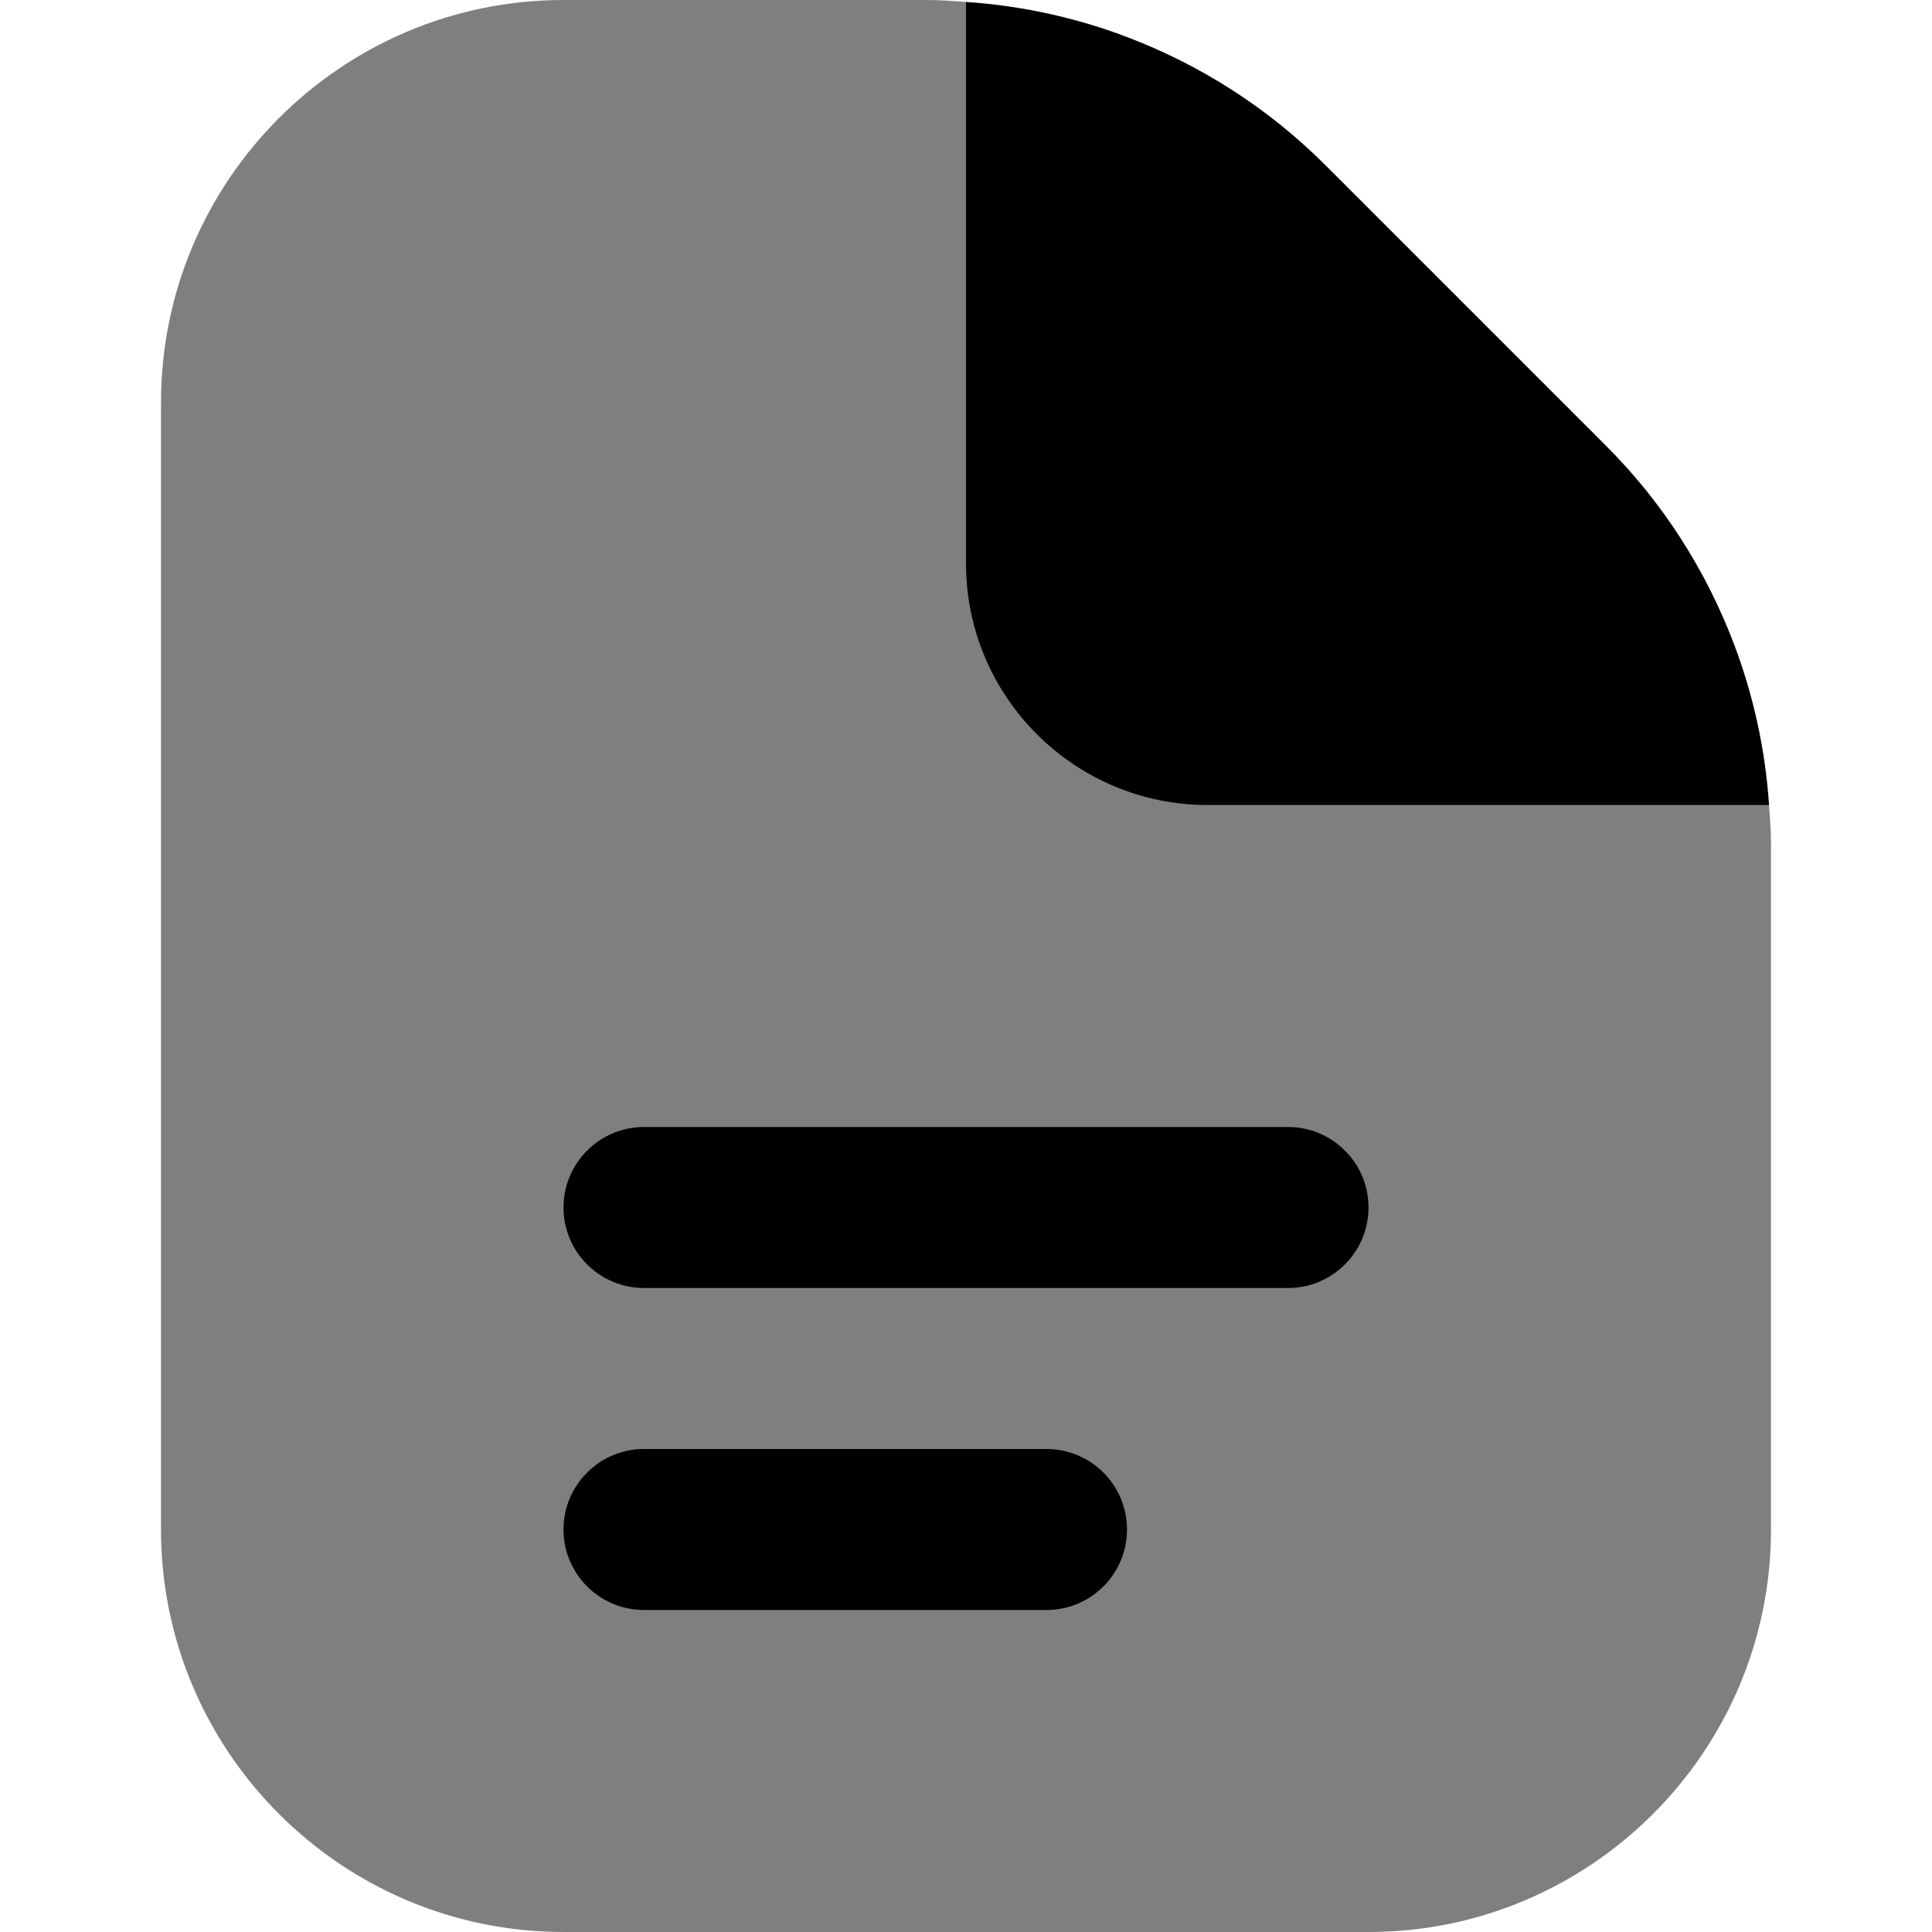 <svg id="Layer_1" viewBox="0 0 24 24" xmlns="http://www.w3.org/2000/svg" data-name="Layer 1"><path d="m12 .024c-.161-.011-.322-.024-.485-.024h-4.515c-2.757 0-5 2.243-5 5v14c0 2.757 2.243 5 5 5h10c2.757 0 5-2.243 5-5v-8.515c0-.163-.013-.324-.024-.485z" opacity=".5"/><path d="m14 19c0-.552-.447-1-1-1h-5c-.552 0-1 .448-1 1s.448 1 1 1h5c.553 0 1-.448 1-1z"/><path d="m17 15c0-.552-.447-1-1-1h-8c-.552 0-1 .448-1 1s.448 1 1 1h8c.553 0 1-.448 1-1z"/><path d="m21.54 8c-.347-.913-.879-1.753-1.591-2.464l-3.485-3.485c-.712-.711-1.551-1.244-2.464-1.591-.636-.242-1.308-.389-2-.436v6.976c0 1.654 1.346 3 3 3h6.976c-.047-.692-.195-1.364-.436-2z"/></svg>